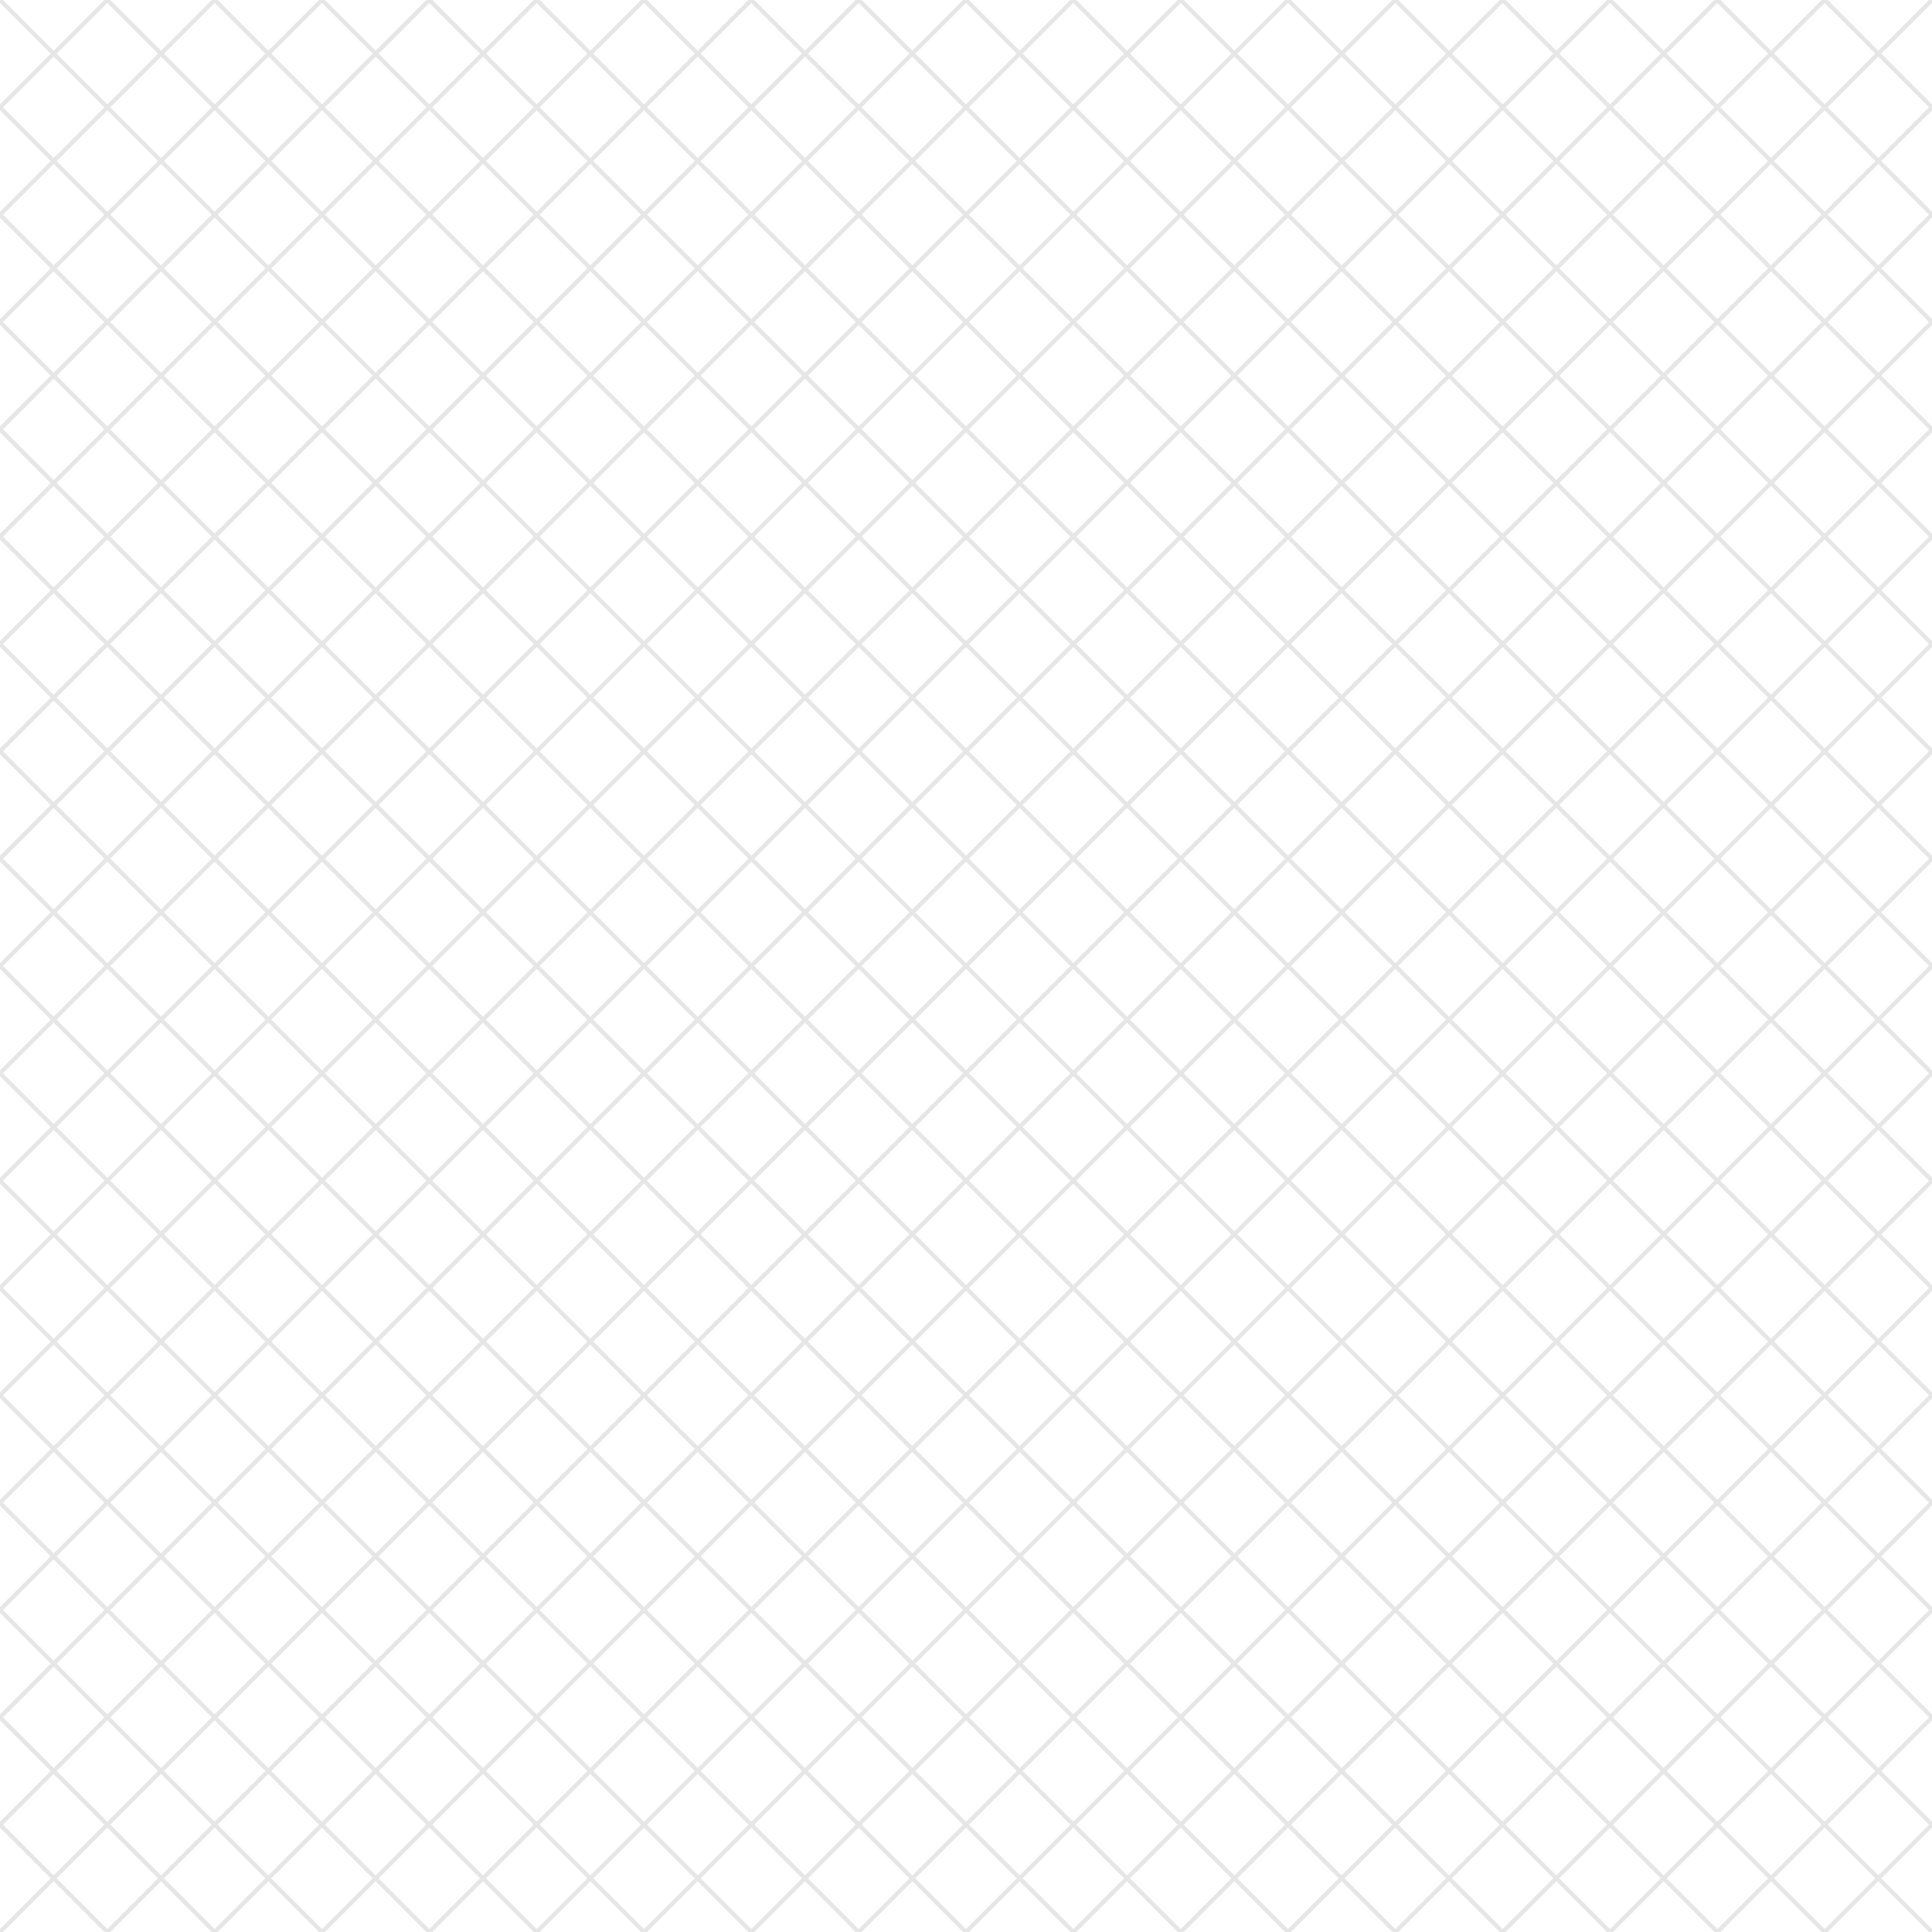 <svg xmlns="http://www.w3.org/2000/svg" version="1.1" xmlns:xlink="http://www.w3.org/1999/xlink" xmlns:svgjs="http://svgjs.dev/svgjs" viewBox="0 0 800 800" opacity="0.1" width="800" height="800"><g stroke-width="1.75" stroke="hsla(0, 0%, 100%, 1.00)" fill="none"><line x1="0" y1="0" x2="44.444" y2="44.444"></line><line x1="44.444" y1="0" x2="0" y2="44.444"></line><line x1="44.444" y1="0" x2="88.889" y2="44.444"></line><line x1="88.889" y1="0" x2="44.444" y2="44.444"></line><line x1="88.889" y1="0" x2="133.333" y2="44.444"></line><line x1="133.333" y1="0" x2="88.889" y2="44.444"></line><line x1="133.333" y1="0" x2="177.778" y2="44.444"></line><line x1="177.778" y1="0" x2="133.333" y2="44.444"></line><line x1="177.778" y1="0" x2="222.222" y2="44.444"></line><line x1="222.222" y1="0" x2="177.778" y2="44.444"></line><line x1="222.222" y1="0" x2="266.667" y2="44.444"></line><line x1="266.667" y1="0" x2="222.222" y2="44.444"></line><line x1="266.667" y1="0" x2="311.111" y2="44.444"></line><line x1="311.111" y1="0" x2="266.667" y2="44.444"></line><line x1="311.111" y1="0" x2="355.556" y2="44.444"></line><line x1="355.556" y1="0" x2="311.111" y2="44.444"></line><line x1="355.556" y1="0" x2="400" y2="44.444"></line><line x1="400" y1="0" x2="355.556" y2="44.444"></line><line x1="400" y1="0" x2="444.444" y2="44.444"></line><line x1="444.444" y1="0" x2="400" y2="44.444"></line><line x1="444.444" y1="0" x2="488.889" y2="44.444"></line><line x1="488.889" y1="0" x2="444.444" y2="44.444"></line><line x1="488.889" y1="0" x2="533.333" y2="44.444"></line><line x1="533.333" y1="0" x2="488.889" y2="44.444"></line><line x1="533.333" y1="0" x2="577.778" y2="44.444"></line><line x1="577.778" y1="0" x2="533.333" y2="44.444"></line><line x1="577.778" y1="0" x2="622.222" y2="44.444"></line><line x1="622.222" y1="0" x2="577.778" y2="44.444"></line><line x1="622.222" y1="0" x2="666.667" y2="44.444"></line><line x1="666.667" y1="0" x2="622.222" y2="44.444"></line><line x1="666.667" y1="0" x2="711.111" y2="44.444"></line><line x1="711.111" y1="0" x2="666.667" y2="44.444"></line><line x1="711.111" y1="0" x2="755.556" y2="44.444"></line><line x1="755.556" y1="0" x2="711.111" y2="44.444"></line><line x1="755.556" y1="0" x2="800" y2="44.444"></line><line x1="800" y1="0" x2="755.556" y2="44.444"></line><line x1="800" y1="0" x2="844.444" y2="44.444"></line><line x1="844.444" y1="0" x2="800" y2="44.444"></line><line x1="0" y1="44.444" x2="44.444" y2="88.889"></line><line x1="44.444" y1="44.444" x2="0" y2="88.889"></line><line x1="44.444" y1="44.444" x2="88.889" y2="88.889"></line><line x1="88.889" y1="44.444" x2="44.444" y2="88.889"></line><line x1="88.889" y1="44.444" x2="133.333" y2="88.889"></line><line x1="133.333" y1="44.444" x2="88.889" y2="88.889"></line><line x1="133.333" y1="44.444" x2="177.778" y2="88.889"></line><line x1="177.778" y1="44.444" x2="133.333" y2="88.889"></line><line x1="177.778" y1="44.444" x2="222.222" y2="88.889"></line><line x1="222.222" y1="44.444" x2="177.778" y2="88.889"></line><line x1="222.222" y1="44.444" x2="266.667" y2="88.889"></line><line x1="266.667" y1="44.444" x2="222.222" y2="88.889"></line><line x1="266.667" y1="44.444" x2="311.111" y2="88.889"></line><line x1="311.111" y1="44.444" x2="266.667" y2="88.889"></line><line x1="311.111" y1="44.444" x2="355.556" y2="88.889"></line><line x1="355.556" y1="44.444" x2="311.111" y2="88.889"></line><line x1="355.556" y1="44.444" x2="400" y2="88.889"></line><line x1="400" y1="44.444" x2="355.556" y2="88.889"></line><line x1="400" y1="44.444" x2="444.444" y2="88.889"></line><line x1="444.444" y1="44.444" x2="400" y2="88.889"></line><line x1="444.444" y1="44.444" x2="488.889" y2="88.889"></line><line x1="488.889" y1="44.444" x2="444.444" y2="88.889"></line><line x1="488.889" y1="44.444" x2="533.333" y2="88.889"></line><line x1="533.333" y1="44.444" x2="488.889" y2="88.889"></line><line x1="533.333" y1="44.444" x2="577.778" y2="88.889"></line><line x1="577.778" y1="44.444" x2="533.333" y2="88.889"></line><line x1="577.778" y1="44.444" x2="622.222" y2="88.889"></line><line x1="622.222" y1="44.444" x2="577.778" y2="88.889"></line><line x1="622.222" y1="44.444" x2="666.667" y2="88.889"></line><line x1="666.667" y1="44.444" x2="622.222" y2="88.889"></line><line x1="666.667" y1="44.444" x2="711.111" y2="88.889"></line><line x1="711.111" y1="44.444" x2="666.667" y2="88.889"></line><line x1="711.111" y1="44.444" x2="755.556" y2="88.889"></line><line x1="755.556" y1="44.444" x2="711.111" y2="88.889"></line><line x1="755.556" y1="44.444" x2="800" y2="88.889"></line><line x1="800" y1="44.444" x2="755.556" y2="88.889"></line><line x1="800" y1="44.444" x2="844.444" y2="88.889"></line><line x1="844.444" y1="44.444" x2="800" y2="88.889"></line><line x1="0" y1="88.889" x2="44.444" y2="133.333"></line><line x1="44.444" y1="88.889" x2="0" y2="133.333"></line><line x1="44.444" y1="88.889" x2="88.889" y2="133.333"></line><line x1="88.889" y1="88.889" x2="44.444" y2="133.333"></line><line x1="88.889" y1="88.889" x2="133.333" y2="133.333"></line><line x1="133.333" y1="88.889" x2="88.889" y2="133.333"></line><line x1="133.333" y1="88.889" x2="177.778" y2="133.333"></line><line x1="177.778" y1="88.889" x2="133.333" y2="133.333"></line><line x1="177.778" y1="88.889" x2="222.222" y2="133.333"></line><line x1="222.222" y1="88.889" x2="177.778" y2="133.333"></line><line x1="222.222" y1="88.889" x2="266.667" y2="133.333"></line><line x1="266.667" y1="88.889" x2="222.222" y2="133.333"></line><line x1="266.667" y1="88.889" x2="311.111" y2="133.333"></line><line x1="311.111" y1="88.889" x2="266.667" y2="133.333"></line><line x1="311.111" y1="88.889" x2="355.556" y2="133.333"></line><line x1="355.556" y1="88.889" x2="311.111" y2="133.333"></line><line x1="355.556" y1="88.889" x2="400" y2="133.333"></line><line x1="400" y1="88.889" x2="355.556" y2="133.333"></line><line x1="400" y1="88.889" x2="444.444" y2="133.333"></line><line x1="444.444" y1="88.889" x2="400" y2="133.333"></line><line x1="444.444" y1="88.889" x2="488.889" y2="133.333"></line><line x1="488.889" y1="88.889" x2="444.444" y2="133.333"></line><line x1="488.889" y1="88.889" x2="533.333" y2="133.333"></line><line x1="533.333" y1="88.889" x2="488.889" y2="133.333"></line><line x1="533.333" y1="88.889" x2="577.778" y2="133.333"></line><line x1="577.778" y1="88.889" x2="533.333" y2="133.333"></line><line x1="577.778" y1="88.889" x2="622.222" y2="133.333"></line><line x1="622.222" y1="88.889" x2="577.778" y2="133.333"></line><line x1="622.222" y1="88.889" x2="666.667" y2="133.333"></line><line x1="666.667" y1="88.889" x2="622.222" y2="133.333"></line><line x1="666.667" y1="88.889" x2="711.111" y2="133.333"></line><line x1="711.111" y1="88.889" x2="666.667" y2="133.333"></line><line x1="711.111" y1="88.889" x2="755.556" y2="133.333"></line><line x1="755.556" y1="88.889" x2="711.111" y2="133.333"></line><line x1="755.556" y1="88.889" x2="800" y2="133.333"></line><line x1="800" y1="88.889" x2="755.556" y2="133.333"></line><line x1="800" y1="88.889" x2="844.444" y2="133.333"></line><line x1="844.444" y1="88.889" x2="800" y2="133.333"></line><line x1="0" y1="133.333" x2="44.444" y2="177.778"></line><line x1="44.444" y1="133.333" x2="0" y2="177.778"></line><line x1="44.444" y1="133.333" x2="88.889" y2="177.778"></line><line x1="88.889" y1="133.333" x2="44.444" y2="177.778"></line><line x1="88.889" y1="133.333" x2="133.333" y2="177.778"></line><line x1="133.333" y1="133.333" x2="88.889" y2="177.778"></line><line x1="133.333" y1="133.333" x2="177.778" y2="177.778"></line><line x1="177.778" y1="133.333" x2="133.333" y2="177.778"></line><line x1="177.778" y1="133.333" x2="222.222" y2="177.778"></line><line x1="222.222" y1="133.333" x2="177.778" y2="177.778"></line><line x1="222.222" y1="133.333" x2="266.667" y2="177.778"></line><line x1="266.667" y1="133.333" x2="222.222" y2="177.778"></line><line x1="266.667" y1="133.333" x2="311.111" y2="177.778"></line><line x1="311.111" y1="133.333" x2="266.667" y2="177.778"></line><line x1="311.111" y1="133.333" x2="355.556" y2="177.778"></line><line x1="355.556" y1="133.333" x2="311.111" y2="177.778"></line><line x1="355.556" y1="133.333" x2="400" y2="177.778"></line><line x1="400" y1="133.333" x2="355.556" y2="177.778"></line><line x1="400" y1="133.333" x2="444.444" y2="177.778"></line><line x1="444.444" y1="133.333" x2="400" y2="177.778"></line><line x1="444.444" y1="133.333" x2="488.889" y2="177.778"></line><line x1="488.889" y1="133.333" x2="444.444" y2="177.778"></line><line x1="488.889" y1="133.333" x2="533.333" y2="177.778"></line><line x1="533.333" y1="133.333" x2="488.889" y2="177.778"></line><line x1="533.333" y1="133.333" x2="577.778" y2="177.778"></line><line x1="577.778" y1="133.333" x2="533.333" y2="177.778"></line><line x1="577.778" y1="133.333" x2="622.222" y2="177.778"></line><line x1="622.222" y1="133.333" x2="577.778" y2="177.778"></line><line x1="622.222" y1="133.333" x2="666.667" y2="177.778"></line><line x1="666.667" y1="133.333" x2="622.222" y2="177.778"></line><line x1="666.667" y1="133.333" x2="711.111" y2="177.778"></line><line x1="711.111" y1="133.333" x2="666.667" y2="177.778"></line><line x1="711.111" y1="133.333" x2="755.556" y2="177.778"></line><line x1="755.556" y1="133.333" x2="711.111" y2="177.778"></line><line x1="755.556" y1="133.333" x2="800" y2="177.778"></line><line x1="800" y1="133.333" x2="755.556" y2="177.778"></line><line x1="800" y1="133.333" x2="844.444" y2="177.778"></line><line x1="844.444" y1="133.333" x2="800" y2="177.778"></line><line x1="0" y1="177.778" x2="44.444" y2="222.222"></line><line x1="44.444" y1="177.778" x2="0" y2="222.222"></line><line x1="44.444" y1="177.778" x2="88.889" y2="222.222"></line><line x1="88.889" y1="177.778" x2="44.444" y2="222.222"></line><line x1="88.889" y1="177.778" x2="133.333" y2="222.222"></line><line x1="133.333" y1="177.778" x2="88.889" y2="222.222"></line><line x1="133.333" y1="177.778" x2="177.778" y2="222.222"></line><line x1="177.778" y1="177.778" x2="133.333" y2="222.222"></line><line x1="177.778" y1="177.778" x2="222.222" y2="222.222"></line><line x1="222.222" y1="177.778" x2="177.778" y2="222.222"></line><line x1="222.222" y1="177.778" x2="266.667" y2="222.222"></line><line x1="266.667" y1="177.778" x2="222.222" y2="222.222"></line><line x1="266.667" y1="177.778" x2="311.111" y2="222.222"></line><line x1="311.111" y1="177.778" x2="266.667" y2="222.222"></line><line x1="311.111" y1="177.778" x2="355.556" y2="222.222"></line><line x1="355.556" y1="177.778" x2="311.111" y2="222.222"></line><line x1="355.556" y1="177.778" x2="400" y2="222.222"></line><line x1="400" y1="177.778" x2="355.556" y2="222.222"></line><line x1="400" y1="177.778" x2="444.444" y2="222.222"></line><line x1="444.444" y1="177.778" x2="400" y2="222.222"></line><line x1="444.444" y1="177.778" x2="488.889" y2="222.222"></line><line x1="488.889" y1="177.778" x2="444.444" y2="222.222"></line><line x1="488.889" y1="177.778" x2="533.333" y2="222.222"></line><line x1="533.333" y1="177.778" x2="488.889" y2="222.222"></line><line x1="533.333" y1="177.778" x2="577.778" y2="222.222"></line><line x1="577.778" y1="177.778" x2="533.333" y2="222.222"></line><line x1="577.778" y1="177.778" x2="622.222" y2="222.222"></line><line x1="622.222" y1="177.778" x2="577.778" y2="222.222"></line><line x1="622.222" y1="177.778" x2="666.667" y2="222.222"></line><line x1="666.667" y1="177.778" x2="622.222" y2="222.222"></line><line x1="666.667" y1="177.778" x2="711.111" y2="222.222"></line><line x1="711.111" y1="177.778" x2="666.667" y2="222.222"></line><line x1="711.111" y1="177.778" x2="755.556" y2="222.222"></line><line x1="755.556" y1="177.778" x2="711.111" y2="222.222"></line><line x1="755.556" y1="177.778" x2="800" y2="222.222"></line><line x1="800" y1="177.778" x2="755.556" y2="222.222"></line><line x1="800" y1="177.778" x2="844.444" y2="222.222"></line><line x1="844.444" y1="177.778" x2="800" y2="222.222"></line><line x1="0" y1="222.222" x2="44.444" y2="266.667"></line><line x1="44.444" y1="222.222" x2="0" y2="266.667"></line><line x1="44.444" y1="222.222" x2="88.889" y2="266.667"></line><line x1="88.889" y1="222.222" x2="44.444" y2="266.667"></line><line x1="88.889" y1="222.222" x2="133.333" y2="266.667"></line><line x1="133.333" y1="222.222" x2="88.889" y2="266.667"></line><line x1="133.333" y1="222.222" x2="177.778" y2="266.667"></line><line x1="177.778" y1="222.222" x2="133.333" y2="266.667"></line><line x1="177.778" y1="222.222" x2="222.222" y2="266.667"></line><line x1="222.222" y1="222.222" x2="177.778" y2="266.667"></line><line x1="222.222" y1="222.222" x2="266.667" y2="266.667"></line><line x1="266.667" y1="222.222" x2="222.222" y2="266.667"></line><line x1="266.667" y1="222.222" x2="311.111" y2="266.667"></line><line x1="311.111" y1="222.222" x2="266.667" y2="266.667"></line><line x1="311.111" y1="222.222" x2="355.556" y2="266.667"></line><line x1="355.556" y1="222.222" x2="311.111" y2="266.667"></line><line x1="355.556" y1="222.222" x2="400" y2="266.667"></line><line x1="400" y1="222.222" x2="355.556" y2="266.667"></line><line x1="400" y1="222.222" x2="444.444" y2="266.667"></line><line x1="444.444" y1="222.222" x2="400" y2="266.667"></line><line x1="444.444" y1="222.222" x2="488.889" y2="266.667"></line><line x1="488.889" y1="222.222" x2="444.444" y2="266.667"></line><line x1="488.889" y1="222.222" x2="533.333" y2="266.667"></line><line x1="533.333" y1="222.222" x2="488.889" y2="266.667"></line><line x1="533.333" y1="222.222" x2="577.778" y2="266.667"></line><line x1="577.778" y1="222.222" x2="533.333" y2="266.667"></line><line x1="577.778" y1="222.222" x2="622.222" y2="266.667"></line><line x1="622.222" y1="222.222" x2="577.778" y2="266.667"></line><line x1="622.222" y1="222.222" x2="666.667" y2="266.667"></line><line x1="666.667" y1="222.222" x2="622.222" y2="266.667"></line><line x1="666.667" y1="222.222" x2="711.111" y2="266.667"></line><line x1="711.111" y1="222.222" x2="666.667" y2="266.667"></line><line x1="711.111" y1="222.222" x2="755.556" y2="266.667"></line><line x1="755.556" y1="222.222" x2="711.111" y2="266.667"></line><line x1="755.556" y1="222.222" x2="800" y2="266.667"></line><line x1="800" y1="222.222" x2="755.556" y2="266.667"></line><line x1="800" y1="222.222" x2="844.444" y2="266.667"></line><line x1="844.444" y1="222.222" x2="800" y2="266.667"></line><line x1="0" y1="266.667" x2="44.444" y2="311.111"></line><line x1="44.444" y1="266.667" x2="0" y2="311.111"></line><line x1="44.444" y1="266.667" x2="88.889" y2="311.111"></line><line x1="88.889" y1="266.667" x2="44.444" y2="311.111"></line><line x1="88.889" y1="266.667" x2="133.333" y2="311.111"></line><line x1="133.333" y1="266.667" x2="88.889" y2="311.111"></line><line x1="133.333" y1="266.667" x2="177.778" y2="311.111"></line><line x1="177.778" y1="266.667" x2="133.333" y2="311.111"></line><line x1="177.778" y1="266.667" x2="222.222" y2="311.111"></line><line x1="222.222" y1="266.667" x2="177.778" y2="311.111"></line><line x1="222.222" y1="266.667" x2="266.667" y2="311.111"></line><line x1="266.667" y1="266.667" x2="222.222" y2="311.111"></line><line x1="266.667" y1="266.667" x2="311.111" y2="311.111"></line><line x1="311.111" y1="266.667" x2="266.667" y2="311.111"></line><line x1="311.111" y1="266.667" x2="355.556" y2="311.111"></line><line x1="355.556" y1="266.667" x2="311.111" y2="311.111"></line><line x1="355.556" y1="266.667" x2="400" y2="311.111"></line><line x1="400" y1="266.667" x2="355.556" y2="311.111"></line><line x1="400" y1="266.667" x2="444.444" y2="311.111"></line><line x1="444.444" y1="266.667" x2="400" y2="311.111"></line><line x1="444.444" y1="266.667" x2="488.889" y2="311.111"></line><line x1="488.889" y1="266.667" x2="444.444" y2="311.111"></line><line x1="488.889" y1="266.667" x2="533.333" y2="311.111"></line><line x1="533.333" y1="266.667" x2="488.889" y2="311.111"></line><line x1="533.333" y1="266.667" x2="577.778" y2="311.111"></line><line x1="577.778" y1="266.667" x2="533.333" y2="311.111"></line><line x1="577.778" y1="266.667" x2="622.222" y2="311.111"></line><line x1="622.222" y1="266.667" x2="577.778" y2="311.111"></line><line x1="622.222" y1="266.667" x2="666.667" y2="311.111"></line><line x1="666.667" y1="266.667" x2="622.222" y2="311.111"></line><line x1="666.667" y1="266.667" x2="711.111" y2="311.111"></line><line x1="711.111" y1="266.667" x2="666.667" y2="311.111"></line><line x1="711.111" y1="266.667" x2="755.556" y2="311.111"></line><line x1="755.556" y1="266.667" x2="711.111" y2="311.111"></line><line x1="755.556" y1="266.667" x2="800" y2="311.111"></line><line x1="800" y1="266.667" x2="755.556" y2="311.111"></line><line x1="800" y1="266.667" x2="844.444" y2="311.111"></line><line x1="844.444" y1="266.667" x2="800" y2="311.111"></line><line x1="0" y1="311.111" x2="44.444" y2="355.556"></line><line x1="44.444" y1="311.111" x2="0" y2="355.556"></line><line x1="44.444" y1="311.111" x2="88.889" y2="355.556"></line><line x1="88.889" y1="311.111" x2="44.444" y2="355.556"></line><line x1="88.889" y1="311.111" x2="133.333" y2="355.556"></line><line x1="133.333" y1="311.111" x2="88.889" y2="355.556"></line><line x1="133.333" y1="311.111" x2="177.778" y2="355.556"></line><line x1="177.778" y1="311.111" x2="133.333" y2="355.556"></line><line x1="177.778" y1="311.111" x2="222.222" y2="355.556"></line><line x1="222.222" y1="311.111" x2="177.778" y2="355.556"></line><line x1="222.222" y1="311.111" x2="266.667" y2="355.556"></line><line x1="266.667" y1="311.111" x2="222.222" y2="355.556"></line><line x1="266.667" y1="311.111" x2="311.111" y2="355.556"></line><line x1="311.111" y1="311.111" x2="266.667" y2="355.556"></line><line x1="311.111" y1="311.111" x2="355.556" y2="355.556"></line><line x1="355.556" y1="311.111" x2="311.111" y2="355.556"></line><line x1="355.556" y1="311.111" x2="400" y2="355.556"></line><line x1="400" y1="311.111" x2="355.556" y2="355.556"></line><line x1="400" y1="311.111" x2="444.444" y2="355.556"></line><line x1="444.444" y1="311.111" x2="400" y2="355.556"></line><line x1="444.444" y1="311.111" x2="488.889" y2="355.556"></line><line x1="488.889" y1="311.111" x2="444.444" y2="355.556"></line><line x1="488.889" y1="311.111" x2="533.333" y2="355.556"></line><line x1="533.333" y1="311.111" x2="488.889" y2="355.556"></line><line x1="533.333" y1="311.111" x2="577.778" y2="355.556"></line><line x1="577.778" y1="311.111" x2="533.333" y2="355.556"></line><line x1="577.778" y1="311.111" x2="622.222" y2="355.556"></line><line x1="622.222" y1="311.111" x2="577.778" y2="355.556"></line><line x1="622.222" y1="311.111" x2="666.667" y2="355.556"></line><line x1="666.667" y1="311.111" x2="622.222" y2="355.556"></line><line x1="666.667" y1="311.111" x2="711.111" y2="355.556"></line><line x1="711.111" y1="311.111" x2="666.667" y2="355.556"></line><line x1="711.111" y1="311.111" x2="755.556" y2="355.556"></line><line x1="755.556" y1="311.111" x2="711.111" y2="355.556"></line><line x1="755.556" y1="311.111" x2="800" y2="355.556"></line><line x1="800" y1="311.111" x2="755.556" y2="355.556"></line><line x1="800" y1="311.111" x2="844.444" y2="355.556"></line><line x1="844.444" y1="311.111" x2="800" y2="355.556"></line><line x1="0" y1="355.556" x2="44.444" y2="400"></line><line x1="44.444" y1="355.556" x2="0" y2="400"></line><line x1="44.444" y1="355.556" x2="88.889" y2="400"></line><line x1="88.889" y1="355.556" x2="44.444" y2="400"></line><line x1="88.889" y1="355.556" x2="133.333" y2="400"></line><line x1="133.333" y1="355.556" x2="88.889" y2="400"></line><line x1="133.333" y1="355.556" x2="177.778" y2="400"></line><line x1="177.778" y1="355.556" x2="133.333" y2="400"></line><line x1="177.778" y1="355.556" x2="222.222" y2="400"></line><line x1="222.222" y1="355.556" x2="177.778" y2="400"></line><line x1="222.222" y1="355.556" x2="266.667" y2="400"></line><line x1="266.667" y1="355.556" x2="222.222" y2="400"></line><line x1="266.667" y1="355.556" x2="311.111" y2="400"></line><line x1="311.111" y1="355.556" x2="266.667" y2="400"></line><line x1="311.111" y1="355.556" x2="355.556" y2="400"></line><line x1="355.556" y1="355.556" x2="311.111" y2="400"></line><line x1="355.556" y1="355.556" x2="400" y2="400"></line><line x1="400" y1="355.556" x2="355.556" y2="400"></line><line x1="400" y1="355.556" x2="444.444" y2="400"></line><line x1="444.444" y1="355.556" x2="400" y2="400"></line><line x1="444.444" y1="355.556" x2="488.889" y2="400"></line><line x1="488.889" y1="355.556" x2="444.444" y2="400"></line><line x1="488.889" y1="355.556" x2="533.333" y2="400"></line><line x1="533.333" y1="355.556" x2="488.889" y2="400"></line><line x1="533.333" y1="355.556" x2="577.778" y2="400"></line><line x1="577.778" y1="355.556" x2="533.333" y2="400"></line><line x1="577.778" y1="355.556" x2="622.222" y2="400"></line><line x1="622.222" y1="355.556" x2="577.778" y2="400"></line><line x1="622.222" y1="355.556" x2="666.667" y2="400"></line><line x1="666.667" y1="355.556" x2="622.222" y2="400"></line><line x1="666.667" y1="355.556" x2="711.111" y2="400"></line><line x1="711.111" y1="355.556" x2="666.667" y2="400"></line><line x1="711.111" y1="355.556" x2="755.556" y2="400"></line><line x1="755.556" y1="355.556" x2="711.111" y2="400"></line><line x1="755.556" y1="355.556" x2="800" y2="400"></line><line x1="800" y1="355.556" x2="755.556" y2="400"></line><line x1="800" y1="355.556" x2="844.444" y2="400"></line><line x1="844.444" y1="355.556" x2="800" y2="400"></line><line x1="0" y1="400" x2="44.444" y2="444.444"></line><line x1="44.444" y1="400" x2="0" y2="444.444"></line><line x1="44.444" y1="400" x2="88.889" y2="444.444"></line><line x1="88.889" y1="400" x2="44.444" y2="444.444"></line><line x1="88.889" y1="400" x2="133.333" y2="444.444"></line><line x1="133.333" y1="400" x2="88.889" y2="444.444"></line><line x1="133.333" y1="400" x2="177.778" y2="444.444"></line><line x1="177.778" y1="400" x2="133.333" y2="444.444"></line><line x1="177.778" y1="400" x2="222.222" y2="444.444"></line><line x1="222.222" y1="400" x2="177.778" y2="444.444"></line><line x1="222.222" y1="400" x2="266.667" y2="444.444"></line><line x1="266.667" y1="400" x2="222.222" y2="444.444"></line><line x1="266.667" y1="400" x2="311.111" y2="444.444"></line><line x1="311.111" y1="400" x2="266.667" y2="444.444"></line><line x1="311.111" y1="400" x2="355.556" y2="444.444"></line><line x1="355.556" y1="400" x2="311.111" y2="444.444"></line><line x1="355.556" y1="400" x2="400" y2="444.444"></line><line x1="400" y1="400" x2="355.556" y2="444.444"></line><line x1="400" y1="400" x2="444.444" y2="444.444"></line><line x1="444.444" y1="400" x2="400" y2="444.444"></line><line x1="444.444" y1="400" x2="488.889" y2="444.444"></line><line x1="488.889" y1="400" x2="444.444" y2="444.444"></line><line x1="488.889" y1="400" x2="533.333" y2="444.444"></line><line x1="533.333" y1="400" x2="488.889" y2="444.444"></line><line x1="533.333" y1="400" x2="577.778" y2="444.444"></line><line x1="577.778" y1="400" x2="533.333" y2="444.444"></line><line x1="577.778" y1="400" x2="622.222" y2="444.444"></line><line x1="622.222" y1="400" x2="577.778" y2="444.444"></line><line x1="622.222" y1="400" x2="666.667" y2="444.444"></line><line x1="666.667" y1="400" x2="622.222" y2="444.444"></line><line x1="666.667" y1="400" x2="711.111" y2="444.444"></line><line x1="711.111" y1="400" x2="666.667" y2="444.444"></line><line x1="711.111" y1="400" x2="755.556" y2="444.444"></line><line x1="755.556" y1="400" x2="711.111" y2="444.444"></line><line x1="755.556" y1="400" x2="800" y2="444.444"></line><line x1="800" y1="400" x2="755.556" y2="444.444"></line><line x1="800" y1="400" x2="844.444" y2="444.444"></line><line x1="844.444" y1="400" x2="800" y2="444.444"></line><line x1="0" y1="444.444" x2="44.444" y2="488.889"></line><line x1="44.444" y1="444.444" x2="0" y2="488.889"></line><line x1="44.444" y1="444.444" x2="88.889" y2="488.889"></line><line x1="88.889" y1="444.444" x2="44.444" y2="488.889"></line><line x1="88.889" y1="444.444" x2="133.333" y2="488.889"></line><line x1="133.333" y1="444.444" x2="88.889" y2="488.889"></line><line x1="133.333" y1="444.444" x2="177.778" y2="488.889"></line><line x1="177.778" y1="444.444" x2="133.333" y2="488.889"></line><line x1="177.778" y1="444.444" x2="222.222" y2="488.889"></line><line x1="222.222" y1="444.444" x2="177.778" y2="488.889"></line><line x1="222.222" y1="444.444" x2="266.667" y2="488.889"></line><line x1="266.667" y1="444.444" x2="222.222" y2="488.889"></line><line x1="266.667" y1="444.444" x2="311.111" y2="488.889"></line><line x1="311.111" y1="444.444" x2="266.667" y2="488.889"></line><line x1="311.111" y1="444.444" x2="355.556" y2="488.889"></line><line x1="355.556" y1="444.444" x2="311.111" y2="488.889"></line><line x1="355.556" y1="444.444" x2="400" y2="488.889"></line><line x1="400" y1="444.444" x2="355.556" y2="488.889"></line><line x1="400" y1="444.444" x2="444.444" y2="488.889"></line><line x1="444.444" y1="444.444" x2="400" y2="488.889"></line><line x1="444.444" y1="444.444" x2="488.889" y2="488.889"></line><line x1="488.889" y1="444.444" x2="444.444" y2="488.889"></line><line x1="488.889" y1="444.444" x2="533.333" y2="488.889"></line><line x1="533.333" y1="444.444" x2="488.889" y2="488.889"></line><line x1="533.333" y1="444.444" x2="577.778" y2="488.889"></line><line x1="577.778" y1="444.444" x2="533.333" y2="488.889"></line><line x1="577.778" y1="444.444" x2="622.222" y2="488.889"></line><line x1="622.222" y1="444.444" x2="577.778" y2="488.889"></line><line x1="622.222" y1="444.444" x2="666.667" y2="488.889"></line><line x1="666.667" y1="444.444" x2="622.222" y2="488.889"></line><line x1="666.667" y1="444.444" x2="711.111" y2="488.889"></line><line x1="711.111" y1="444.444" x2="666.667" y2="488.889"></line><line x1="711.111" y1="444.444" x2="755.556" y2="488.889"></line><line x1="755.556" y1="444.444" x2="711.111" y2="488.889"></line><line x1="755.556" y1="444.444" x2="800" y2="488.889"></line><line x1="800" y1="444.444" x2="755.556" y2="488.889"></line><line x1="800" y1="444.444" x2="844.444" y2="488.889"></line><line x1="844.444" y1="444.444" x2="800" y2="488.889"></line><line x1="0" y1="488.889" x2="44.444" y2="533.333"></line><line x1="44.444" y1="488.889" x2="0" y2="533.333"></line><line x1="44.444" y1="488.889" x2="88.889" y2="533.333"></line><line x1="88.889" y1="488.889" x2="44.444" y2="533.333"></line><line x1="88.889" y1="488.889" x2="133.333" y2="533.333"></line><line x1="133.333" y1="488.889" x2="88.889" y2="533.333"></line><line x1="133.333" y1="488.889" x2="177.778" y2="533.333"></line><line x1="177.778" y1="488.889" x2="133.333" y2="533.333"></line><line x1="177.778" y1="488.889" x2="222.222" y2="533.333"></line><line x1="222.222" y1="488.889" x2="177.778" y2="533.333"></line><line x1="222.222" y1="488.889" x2="266.667" y2="533.333"></line><line x1="266.667" y1="488.889" x2="222.222" y2="533.333"></line><line x1="266.667" y1="488.889" x2="311.111" y2="533.333"></line><line x1="311.111" y1="488.889" x2="266.667" y2="533.333"></line><line x1="311.111" y1="488.889" x2="355.556" y2="533.333"></line><line x1="355.556" y1="488.889" x2="311.111" y2="533.333"></line><line x1="355.556" y1="488.889" x2="400" y2="533.333"></line><line x1="400" y1="488.889" x2="355.556" y2="533.333"></line><line x1="400" y1="488.889" x2="444.444" y2="533.333"></line><line x1="444.444" y1="488.889" x2="400" y2="533.333"></line><line x1="444.444" y1="488.889" x2="488.889" y2="533.333"></line><line x1="488.889" y1="488.889" x2="444.444" y2="533.333"></line><line x1="488.889" y1="488.889" x2="533.333" y2="533.333"></line><line x1="533.333" y1="488.889" x2="488.889" y2="533.333"></line><line x1="533.333" y1="488.889" x2="577.778" y2="533.333"></line><line x1="577.778" y1="488.889" x2="533.333" y2="533.333"></line><line x1="577.778" y1="488.889" x2="622.222" y2="533.333"></line><line x1="622.222" y1="488.889" x2="577.778" y2="533.333"></line><line x1="622.222" y1="488.889" x2="666.667" y2="533.333"></line><line x1="666.667" y1="488.889" x2="622.222" y2="533.333"></line><line x1="666.667" y1="488.889" x2="711.111" y2="533.333"></line><line x1="711.111" y1="488.889" x2="666.667" y2="533.333"></line><line x1="711.111" y1="488.889" x2="755.556" y2="533.333"></line><line x1="755.556" y1="488.889" x2="711.111" y2="533.333"></line><line x1="755.556" y1="488.889" x2="800" y2="533.333"></line><line x1="800" y1="488.889" x2="755.556" y2="533.333"></line><line x1="800" y1="488.889" x2="844.444" y2="533.333"></line><line x1="844.444" y1="488.889" x2="800" y2="533.333"></line><line x1="0" y1="533.333" x2="44.444" y2="577.778"></line><line x1="44.444" y1="533.333" x2="0" y2="577.778"></line><line x1="44.444" y1="533.333" x2="88.889" y2="577.778"></line><line x1="88.889" y1="533.333" x2="44.444" y2="577.778"></line><line x1="88.889" y1="533.333" x2="133.333" y2="577.778"></line><line x1="133.333" y1="533.333" x2="88.889" y2="577.778"></line><line x1="133.333" y1="533.333" x2="177.778" y2="577.778"></line><line x1="177.778" y1="533.333" x2="133.333" y2="577.778"></line><line x1="177.778" y1="533.333" x2="222.222" y2="577.778"></line><line x1="222.222" y1="533.333" x2="177.778" y2="577.778"></line><line x1="222.222" y1="533.333" x2="266.667" y2="577.778"></line><line x1="266.667" y1="533.333" x2="222.222" y2="577.778"></line><line x1="266.667" y1="533.333" x2="311.111" y2="577.778"></line><line x1="311.111" y1="533.333" x2="266.667" y2="577.778"></line><line x1="311.111" y1="533.333" x2="355.556" y2="577.778"></line><line x1="355.556" y1="533.333" x2="311.111" y2="577.778"></line><line x1="355.556" y1="533.333" x2="400" y2="577.778"></line><line x1="400" y1="533.333" x2="355.556" y2="577.778"></line><line x1="400" y1="533.333" x2="444.444" y2="577.778"></line><line x1="444.444" y1="533.333" x2="400" y2="577.778"></line><line x1="444.444" y1="533.333" x2="488.889" y2="577.778"></line><line x1="488.889" y1="533.333" x2="444.444" y2="577.778"></line><line x1="488.889" y1="533.333" x2="533.333" y2="577.778"></line><line x1="533.333" y1="533.333" x2="488.889" y2="577.778"></line><line x1="533.333" y1="533.333" x2="577.778" y2="577.778"></line><line x1="577.778" y1="533.333" x2="533.333" y2="577.778"></line><line x1="577.778" y1="533.333" x2="622.222" y2="577.778"></line><line x1="622.222" y1="533.333" x2="577.778" y2="577.778"></line><line x1="622.222" y1="533.333" x2="666.667" y2="577.778"></line><line x1="666.667" y1="533.333" x2="622.222" y2="577.778"></line><line x1="666.667" y1="533.333" x2="711.111" y2="577.778"></line><line x1="711.111" y1="533.333" x2="666.667" y2="577.778"></line><line x1="711.111" y1="533.333" x2="755.556" y2="577.778"></line><line x1="755.556" y1="533.333" x2="711.111" y2="577.778"></line><line x1="755.556" y1="533.333" x2="800" y2="577.778"></line><line x1="800" y1="533.333" x2="755.556" y2="577.778"></line><line x1="800" y1="533.333" x2="844.444" y2="577.778"></line><line x1="844.444" y1="533.333" x2="800" y2="577.778"></line><line x1="0" y1="577.778" x2="44.444" y2="622.222"></line><line x1="44.444" y1="577.778" x2="0" y2="622.222"></line><line x1="44.444" y1="577.778" x2="88.889" y2="622.222"></line><line x1="88.889" y1="577.778" x2="44.444" y2="622.222"></line><line x1="88.889" y1="577.778" x2="133.333" y2="622.222"></line><line x1="133.333" y1="577.778" x2="88.889" y2="622.222"></line><line x1="133.333" y1="577.778" x2="177.778" y2="622.222"></line><line x1="177.778" y1="577.778" x2="133.333" y2="622.222"></line><line x1="177.778" y1="577.778" x2="222.222" y2="622.222"></line><line x1="222.222" y1="577.778" x2="177.778" y2="622.222"></line><line x1="222.222" y1="577.778" x2="266.667" y2="622.222"></line><line x1="266.667" y1="577.778" x2="222.222" y2="622.222"></line><line x1="266.667" y1="577.778" x2="311.111" y2="622.222"></line><line x1="311.111" y1="577.778" x2="266.667" y2="622.222"></line><line x1="311.111" y1="577.778" x2="355.556" y2="622.222"></line><line x1="355.556" y1="577.778" x2="311.111" y2="622.222"></line><line x1="355.556" y1="577.778" x2="400" y2="622.222"></line><line x1="400" y1="577.778" x2="355.556" y2="622.222"></line><line x1="400" y1="577.778" x2="444.444" y2="622.222"></line><line x1="444.444" y1="577.778" x2="400" y2="622.222"></line><line x1="444.444" y1="577.778" x2="488.889" y2="622.222"></line><line x1="488.889" y1="577.778" x2="444.444" y2="622.222"></line><line x1="488.889" y1="577.778" x2="533.333" y2="622.222"></line><line x1="533.333" y1="577.778" x2="488.889" y2="622.222"></line><line x1="533.333" y1="577.778" x2="577.778" y2="622.222"></line><line x1="577.778" y1="577.778" x2="533.333" y2="622.222"></line><line x1="577.778" y1="577.778" x2="622.222" y2="622.222"></line><line x1="622.222" y1="577.778" x2="577.778" y2="622.222"></line><line x1="622.222" y1="577.778" x2="666.667" y2="622.222"></line><line x1="666.667" y1="577.778" x2="622.222" y2="622.222"></line><line x1="666.667" y1="577.778" x2="711.111" y2="622.222"></line><line x1="711.111" y1="577.778" x2="666.667" y2="622.222"></line><line x1="711.111" y1="577.778" x2="755.556" y2="622.222"></line><line x1="755.556" y1="577.778" x2="711.111" y2="622.222"></line><line x1="755.556" y1="577.778" x2="800" y2="622.222"></line><line x1="800" y1="577.778" x2="755.556" y2="622.222"></line><line x1="800" y1="577.778" x2="844.444" y2="622.222"></line><line x1="844.444" y1="577.778" x2="800" y2="622.222"></line><line x1="0" y1="622.222" x2="44.444" y2="666.667"></line><line x1="44.444" y1="622.222" x2="0" y2="666.667"></line><line x1="44.444" y1="622.222" x2="88.889" y2="666.667"></line><line x1="88.889" y1="622.222" x2="44.444" y2="666.667"></line><line x1="88.889" y1="622.222" x2="133.333" y2="666.667"></line><line x1="133.333" y1="622.222" x2="88.889" y2="666.667"></line><line x1="133.333" y1="622.222" x2="177.778" y2="666.667"></line><line x1="177.778" y1="622.222" x2="133.333" y2="666.667"></line><line x1="177.778" y1="622.222" x2="222.222" y2="666.667"></line><line x1="222.222" y1="622.222" x2="177.778" y2="666.667"></line><line x1="222.222" y1="622.222" x2="266.667" y2="666.667"></line><line x1="266.667" y1="622.222" x2="222.222" y2="666.667"></line><line x1="266.667" y1="622.222" x2="311.111" y2="666.667"></line><line x1="311.111" y1="622.222" x2="266.667" y2="666.667"></line><line x1="311.111" y1="622.222" x2="355.556" y2="666.667"></line><line x1="355.556" y1="622.222" x2="311.111" y2="666.667"></line><line x1="355.556" y1="622.222" x2="400" y2="666.667"></line><line x1="400" y1="622.222" x2="355.556" y2="666.667"></line><line x1="400" y1="622.222" x2="444.444" y2="666.667"></line><line x1="444.444" y1="622.222" x2="400" y2="666.667"></line><line x1="444.444" y1="622.222" x2="488.889" y2="666.667"></line><line x1="488.889" y1="622.222" x2="444.444" y2="666.667"></line><line x1="488.889" y1="622.222" x2="533.333" y2="666.667"></line><line x1="533.333" y1="622.222" x2="488.889" y2="666.667"></line><line x1="533.333" y1="622.222" x2="577.778" y2="666.667"></line><line x1="577.778" y1="622.222" x2="533.333" y2="666.667"></line><line x1="577.778" y1="622.222" x2="622.222" y2="666.667"></line><line x1="622.222" y1="622.222" x2="577.778" y2="666.667"></line><line x1="622.222" y1="622.222" x2="666.667" y2="666.667"></line><line x1="666.667" y1="622.222" x2="622.222" y2="666.667"></line><line x1="666.667" y1="622.222" x2="711.111" y2="666.667"></line><line x1="711.111" y1="622.222" x2="666.667" y2="666.667"></line><line x1="711.111" y1="622.222" x2="755.556" y2="666.667"></line><line x1="755.556" y1="622.222" x2="711.111" y2="666.667"></line><line x1="755.556" y1="622.222" x2="800" y2="666.667"></line><line x1="800" y1="622.222" x2="755.556" y2="666.667"></line><line x1="800" y1="622.222" x2="844.444" y2="666.667"></line><line x1="844.444" y1="622.222" x2="800" y2="666.667"></line><line x1="0" y1="666.667" x2="44.444" y2="711.111"></line><line x1="44.444" y1="666.667" x2="0" y2="711.111"></line><line x1="44.444" y1="666.667" x2="88.889" y2="711.111"></line><line x1="88.889" y1="666.667" x2="44.444" y2="711.111"></line><line x1="88.889" y1="666.667" x2="133.333" y2="711.111"></line><line x1="133.333" y1="666.667" x2="88.889" y2="711.111"></line><line x1="133.333" y1="666.667" x2="177.778" y2="711.111"></line><line x1="177.778" y1="666.667" x2="133.333" y2="711.111"></line><line x1="177.778" y1="666.667" x2="222.222" y2="711.111"></line><line x1="222.222" y1="666.667" x2="177.778" y2="711.111"></line><line x1="222.222" y1="666.667" x2="266.667" y2="711.111"></line><line x1="266.667" y1="666.667" x2="222.222" y2="711.111"></line><line x1="266.667" y1="666.667" x2="311.111" y2="711.111"></line><line x1="311.111" y1="666.667" x2="266.667" y2="711.111"></line><line x1="311.111" y1="666.667" x2="355.556" y2="711.111"></line><line x1="355.556" y1="666.667" x2="311.111" y2="711.111"></line><line x1="355.556" y1="666.667" x2="400" y2="711.111"></line><line x1="400" y1="666.667" x2="355.556" y2="711.111"></line><line x1="400" y1="666.667" x2="444.444" y2="711.111"></line><line x1="444.444" y1="666.667" x2="400" y2="711.111"></line><line x1="444.444" y1="666.667" x2="488.889" y2="711.111"></line><line x1="488.889" y1="666.667" x2="444.444" y2="711.111"></line><line x1="488.889" y1="666.667" x2="533.333" y2="711.111"></line><line x1="533.333" y1="666.667" x2="488.889" y2="711.111"></line><line x1="533.333" y1="666.667" x2="577.778" y2="711.111"></line><line x1="577.778" y1="666.667" x2="533.333" y2="711.111"></line><line x1="577.778" y1="666.667" x2="622.222" y2="711.111"></line><line x1="622.222" y1="666.667" x2="577.778" y2="711.111"></line><line x1="622.222" y1="666.667" x2="666.667" y2="711.111"></line><line x1="666.667" y1="666.667" x2="622.222" y2="711.111"></line><line x1="666.667" y1="666.667" x2="711.111" y2="711.111"></line><line x1="711.111" y1="666.667" x2="666.667" y2="711.111"></line><line x1="711.111" y1="666.667" x2="755.556" y2="711.111"></line><line x1="755.556" y1="666.667" x2="711.111" y2="711.111"></line><line x1="755.556" y1="666.667" x2="800" y2="711.111"></line><line x1="800" y1="666.667" x2="755.556" y2="711.111"></line><line x1="800" y1="666.667" x2="844.444" y2="711.111"></line><line x1="844.444" y1="666.667" x2="800" y2="711.111"></line><line x1="0" y1="711.111" x2="44.444" y2="755.556"></line><line x1="44.444" y1="711.111" x2="0" y2="755.556"></line><line x1="44.444" y1="711.111" x2="88.889" y2="755.556"></line><line x1="88.889" y1="711.111" x2="44.444" y2="755.556"></line><line x1="88.889" y1="711.111" x2="133.333" y2="755.556"></line><line x1="133.333" y1="711.111" x2="88.889" y2="755.556"></line><line x1="133.333" y1="711.111" x2="177.778" y2="755.556"></line><line x1="177.778" y1="711.111" x2="133.333" y2="755.556"></line><line x1="177.778" y1="711.111" x2="222.222" y2="755.556"></line><line x1="222.222" y1="711.111" x2="177.778" y2="755.556"></line><line x1="222.222" y1="711.111" x2="266.667" y2="755.556"></line><line x1="266.667" y1="711.111" x2="222.222" y2="755.556"></line><line x1="266.667" y1="711.111" x2="311.111" y2="755.556"></line><line x1="311.111" y1="711.111" x2="266.667" y2="755.556"></line><line x1="311.111" y1="711.111" x2="355.556" y2="755.556"></line><line x1="355.556" y1="711.111" x2="311.111" y2="755.556"></line><line x1="355.556" y1="711.111" x2="400" y2="755.556"></line><line x1="400" y1="711.111" x2="355.556" y2="755.556"></line><line x1="400" y1="711.111" x2="444.444" y2="755.556"></line><line x1="444.444" y1="711.111" x2="400" y2="755.556"></line><line x1="444.444" y1="711.111" x2="488.889" y2="755.556"></line><line x1="488.889" y1="711.111" x2="444.444" y2="755.556"></line><line x1="488.889" y1="711.111" x2="533.333" y2="755.556"></line><line x1="533.333" y1="711.111" x2="488.889" y2="755.556"></line><line x1="533.333" y1="711.111" x2="577.778" y2="755.556"></line><line x1="577.778" y1="711.111" x2="533.333" y2="755.556"></line><line x1="577.778" y1="711.111" x2="622.222" y2="755.556"></line><line x1="622.222" y1="711.111" x2="577.778" y2="755.556"></line><line x1="622.222" y1="711.111" x2="666.667" y2="755.556"></line><line x1="666.667" y1="711.111" x2="622.222" y2="755.556"></line><line x1="666.667" y1="711.111" x2="711.111" y2="755.556"></line><line x1="711.111" y1="711.111" x2="666.667" y2="755.556"></line><line x1="711.111" y1="711.111" x2="755.556" y2="755.556"></line><line x1="755.556" y1="711.111" x2="711.111" y2="755.556"></line><line x1="755.556" y1="711.111" x2="800" y2="755.556"></line><line x1="800" y1="711.111" x2="755.556" y2="755.556"></line><line x1="800" y1="711.111" x2="844.444" y2="755.556"></line><line x1="844.444" y1="711.111" x2="800" y2="755.556"></line><line x1="0" y1="755.556" x2="44.444" y2="800"></line><line x1="44.444" y1="755.556" x2="0" y2="800"></line><line x1="44.444" y1="755.556" x2="88.889" y2="800"></line><line x1="88.889" y1="755.556" x2="44.444" y2="800"></line><line x1="88.889" y1="755.556" x2="133.333" y2="800"></line><line x1="133.333" y1="755.556" x2="88.889" y2="800"></line><line x1="133.333" y1="755.556" x2="177.778" y2="800"></line><line x1="177.778" y1="755.556" x2="133.333" y2="800"></line><line x1="177.778" y1="755.556" x2="222.222" y2="800"></line><line x1="222.222" y1="755.556" x2="177.778" y2="800"></line><line x1="222.222" y1="755.556" x2="266.667" y2="800"></line><line x1="266.667" y1="755.556" x2="222.222" y2="800"></line><line x1="266.667" y1="755.556" x2="311.111" y2="800"></line><line x1="311.111" y1="755.556" x2="266.667" y2="800"></line><line x1="311.111" y1="755.556" x2="355.556" y2="800"></line><line x1="355.556" y1="755.556" x2="311.111" y2="800"></line><line x1="355.556" y1="755.556" x2="400" y2="800"></line><line x1="400" y1="755.556" x2="355.556" y2="800"></line><line x1="400" y1="755.556" x2="444.444" y2="800"></line><line x1="444.444" y1="755.556" x2="400" y2="800"></line><line x1="444.444" y1="755.556" x2="488.889" y2="800"></line><line x1="488.889" y1="755.556" x2="444.444" y2="800"></line><line x1="488.889" y1="755.556" x2="533.333" y2="800"></line><line x1="533.333" y1="755.556" x2="488.889" y2="800"></line><line x1="533.333" y1="755.556" x2="577.778" y2="800"></line><line x1="577.778" y1="755.556" x2="533.333" y2="800"></line><line x1="577.778" y1="755.556" x2="622.222" y2="800"></line><line x1="622.222" y1="755.556" x2="577.778" y2="800"></line><line x1="622.222" y1="755.556" x2="666.667" y2="800"></line><line x1="666.667" y1="755.556" x2="622.222" y2="800"></line><line x1="666.667" y1="755.556" x2="711.111" y2="800"></line><line x1="711.111" y1="755.556" x2="666.667" y2="800"></line><line x1="711.111" y1="755.556" x2="755.556" y2="800"></line><line x1="755.556" y1="755.556" x2="711.111" y2="800"></line><line x1="755.556" y1="755.556" x2="800" y2="800"></line><line x1="800" y1="755.556" x2="755.556" y2="800"></line><line x1="800" y1="755.556" x2="844.444" y2="800"></line><line x1="844.444" y1="755.556" x2="800" y2="800"></line><line x1="0" y1="800" x2="44.444" y2="844.444"></line><line x1="44.444" y1="800" x2="0" y2="844.444"></line><line x1="44.444" y1="800" x2="88.889" y2="844.444"></line><line x1="88.889" y1="800" x2="44.444" y2="844.444"></line><line x1="88.889" y1="800" x2="133.333" y2="844.444"></line><line x1="133.333" y1="800" x2="88.889" y2="844.444"></line><line x1="133.333" y1="800" x2="177.778" y2="844.444"></line><line x1="177.778" y1="800" x2="133.333" y2="844.444"></line><line x1="177.778" y1="800" x2="222.222" y2="844.444"></line><line x1="222.222" y1="800" x2="177.778" y2="844.444"></line><line x1="222.222" y1="800" x2="266.667" y2="844.444"></line><line x1="266.667" y1="800" x2="222.222" y2="844.444"></line><line x1="266.667" y1="800" x2="311.111" y2="844.444"></line><line x1="311.111" y1="800" x2="266.667" y2="844.444"></line><line x1="311.111" y1="800" x2="355.556" y2="844.444"></line><line x1="355.556" y1="800" x2="311.111" y2="844.444"></line><line x1="355.556" y1="800" x2="400" y2="844.444"></line><line x1="400" y1="800" x2="355.556" y2="844.444"></line><line x1="400" y1="800" x2="444.444" y2="844.444"></line><line x1="444.444" y1="800" x2="400" y2="844.444"></line><line x1="444.444" y1="800" x2="488.889" y2="844.444"></line><line x1="488.889" y1="800" x2="444.444" y2="844.444"></line><line x1="488.889" y1="800" x2="533.333" y2="844.444"></line><line x1="533.333" y1="800" x2="488.889" y2="844.444"></line><line x1="533.333" y1="800" x2="577.778" y2="844.444"></line><line x1="577.778" y1="800" x2="533.333" y2="844.444"></line><line x1="577.778" y1="800" x2="622.222" y2="844.444"></line><line x1="622.222" y1="800" x2="577.778" y2="844.444"></line><line x1="622.222" y1="800" x2="666.667" y2="844.444"></line><line x1="666.667" y1="800" x2="622.222" y2="844.444"></line><line x1="666.667" y1="800" x2="711.111" y2="844.444"></line><line x1="711.111" y1="800" x2="666.667" y2="844.444"></line><line x1="711.111" y1="800" x2="755.556" y2="844.444"></line><line x1="755.556" y1="800" x2="711.111" y2="844.444"></line><line x1="755.556" y1="800" x2="800" y2="844.444"></line><line x1="800" y1="800" x2="755.556" y2="844.444"></line><line x1="800" y1="800" x2="844.444" y2="844.444"></line><line x1="844.444" y1="800" x2="800" y2="844.444"></line></g></svg>